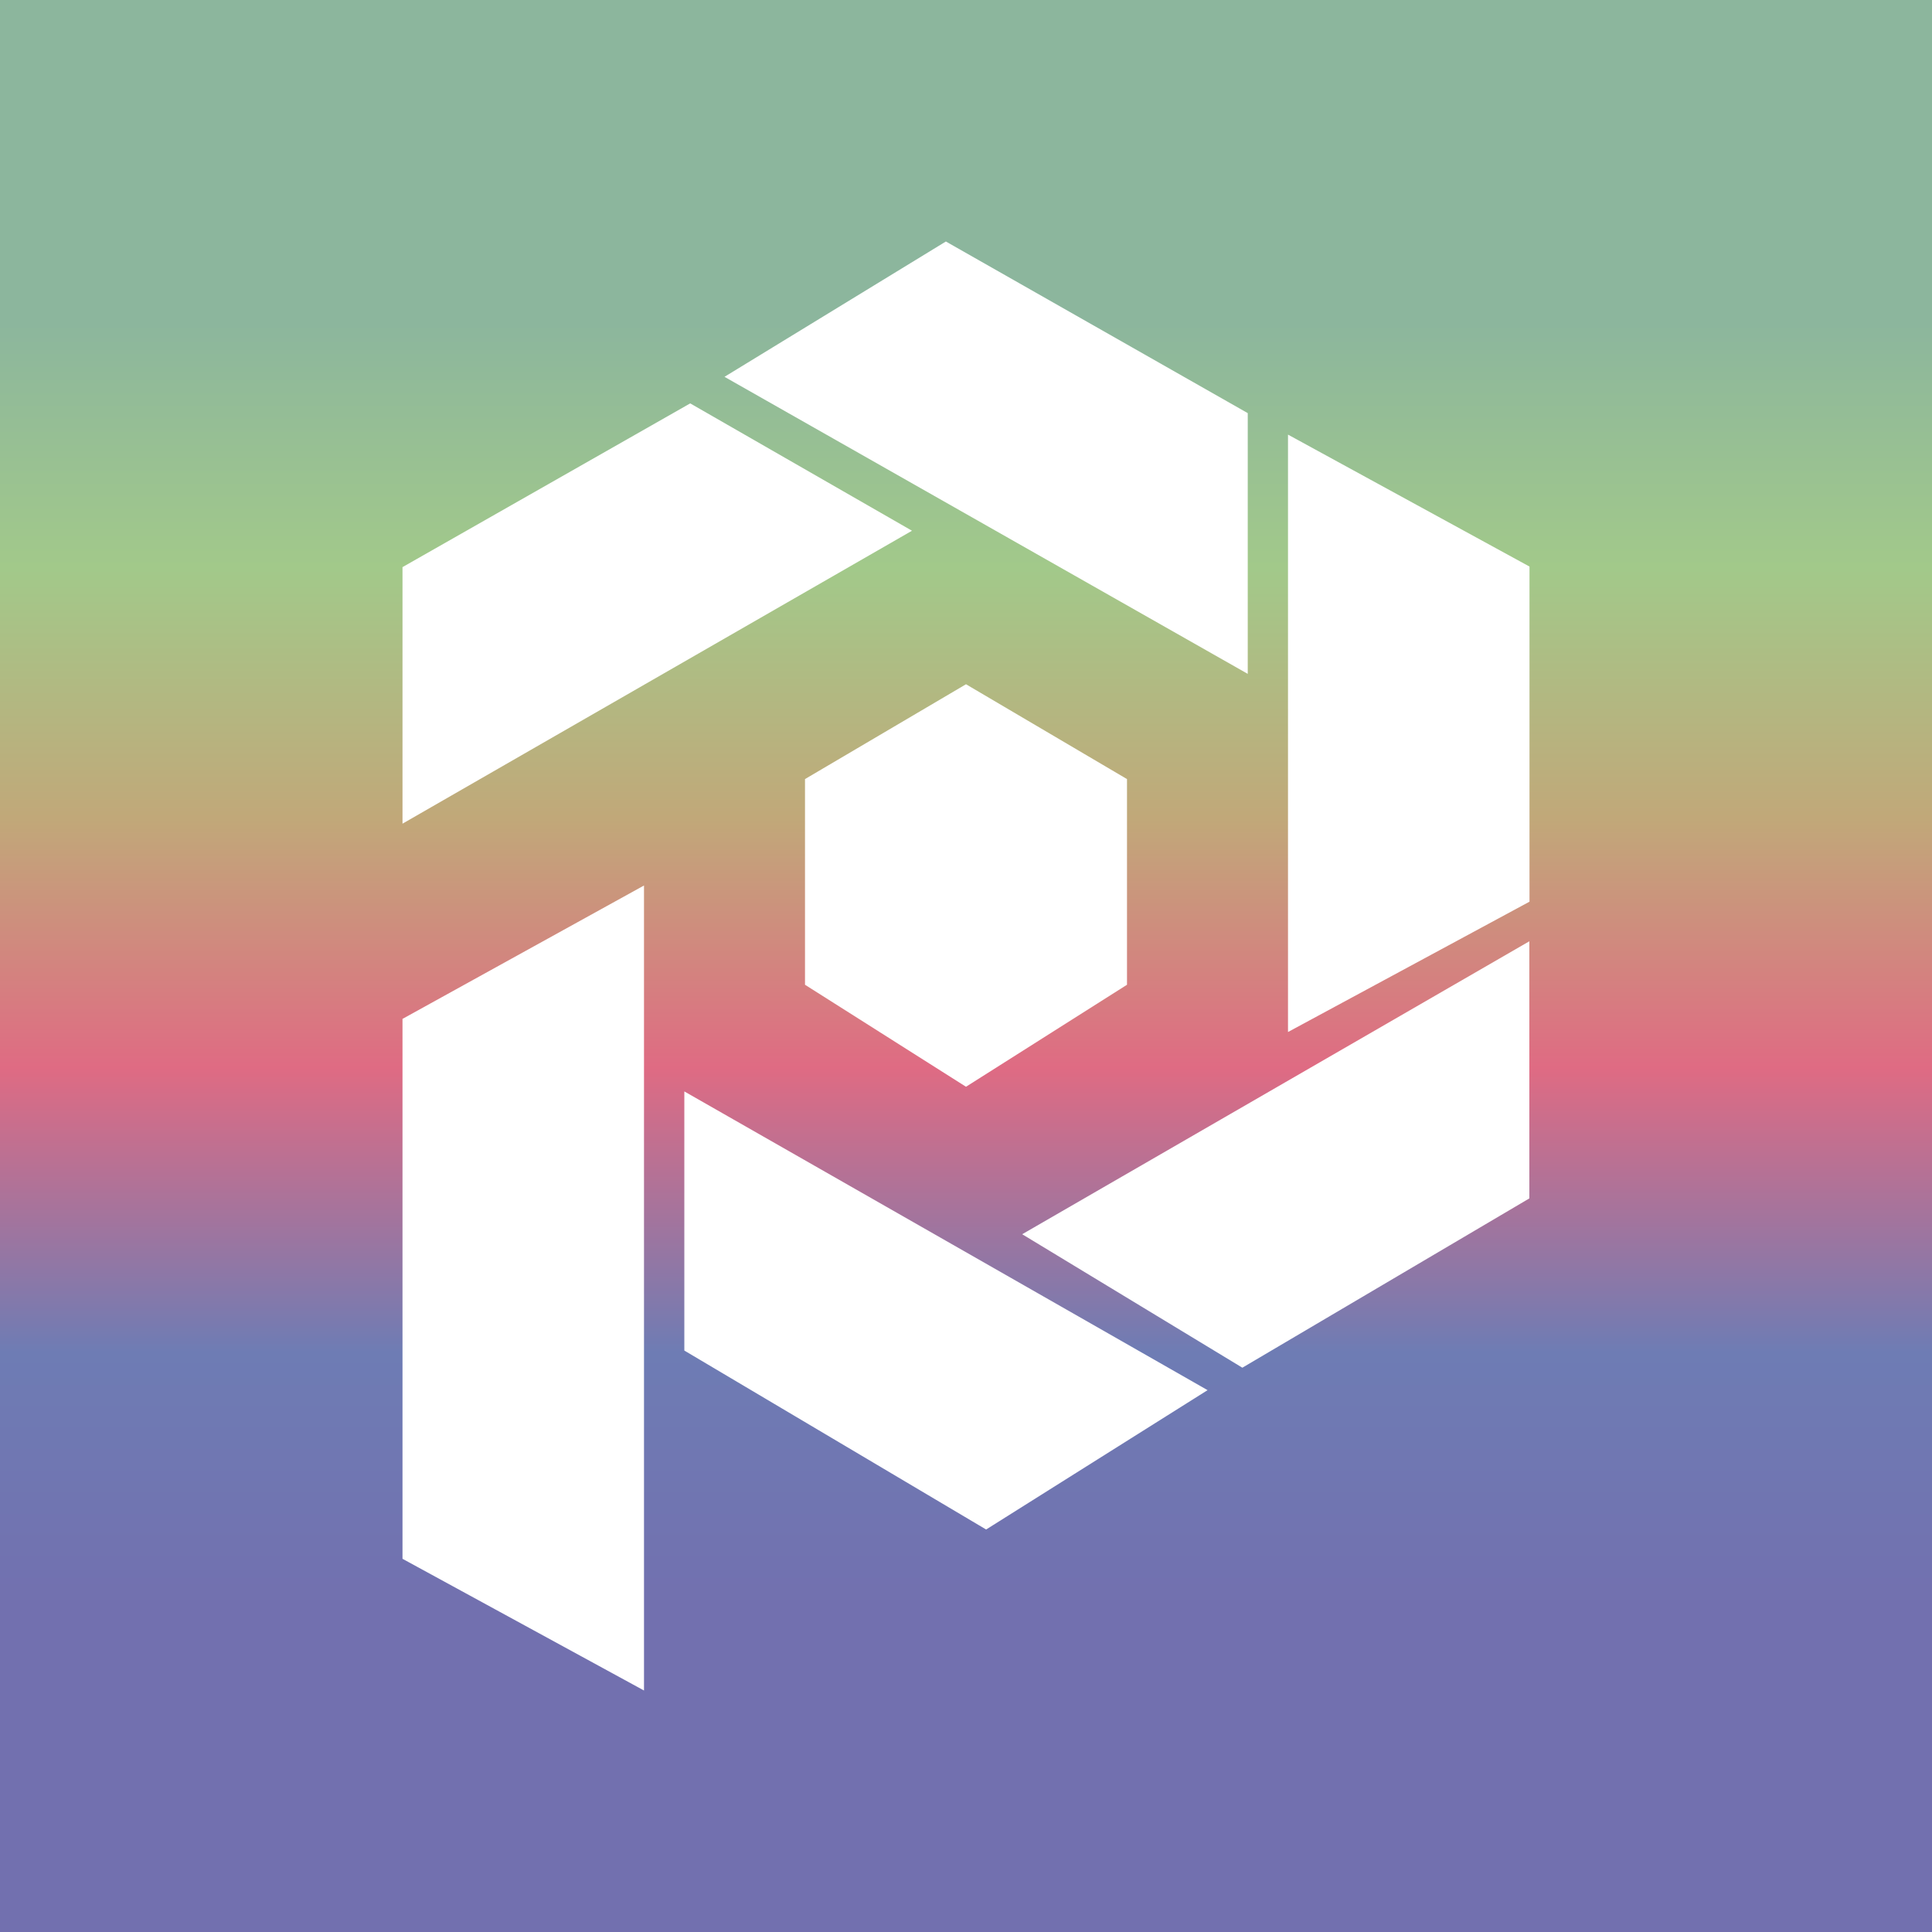 <svg width="24" height="24" viewBox="0 0 24 24" fill="none" xmlns="http://www.w3.org/2000/svg">
<rect x="0" y="0" width="24" height="24" fill="#333333" stroke="none"/>
<g clip-path="url(#clip0_328_54350)">
<path d="M24 0H0V24H24V0Z" fill="url(#paint0_linear_328_54350)"/>
<path d="M5 10.232V7.045L8.574 5.011L11.329 6.593L5 10.232ZM11.75 3L9 4.681L15.5 8.371V5.132L11.75 3ZM16 12.82V5.399L19 7.038V11.201L16 12.82ZM18.998 14.887V11.693L12.698 15.332L15.433 16.99L18.998 14.887ZM8.501 16.777V13.558L15.001 17.269L12.25 19L8.501 16.777ZM5 19.364V12.657L8 11V21L5 19.364ZM10 9.678L12 8.5L14 9.678V12.233L12 13.5L10 12.233V9.678Z" fill="white"/>
</g>
<defs>
<linearGradient id="paint0_linear_328_54350" x1="12" y1="4" x2="12" y2="20" gradientUnits="userSpaceOnUse">
<stop stop-color="#8CB69D"/>
<stop offset="0.191" stop-color="#A2C98A"/>
<stop offset="0.386" stop-color="#C1A879"/>
<stop offset="0.579" stop-color="#DF6B83"/>
<stop offset="0.8" stop-color="#6E7CB4"/>
<stop offset="1" stop-color="#7270AF"/>
</linearGradient>
<clipPath id="clip0_328_54350">
<rect width="24" height="24" fill="white"/>
</clipPath>
</defs>
</svg>
